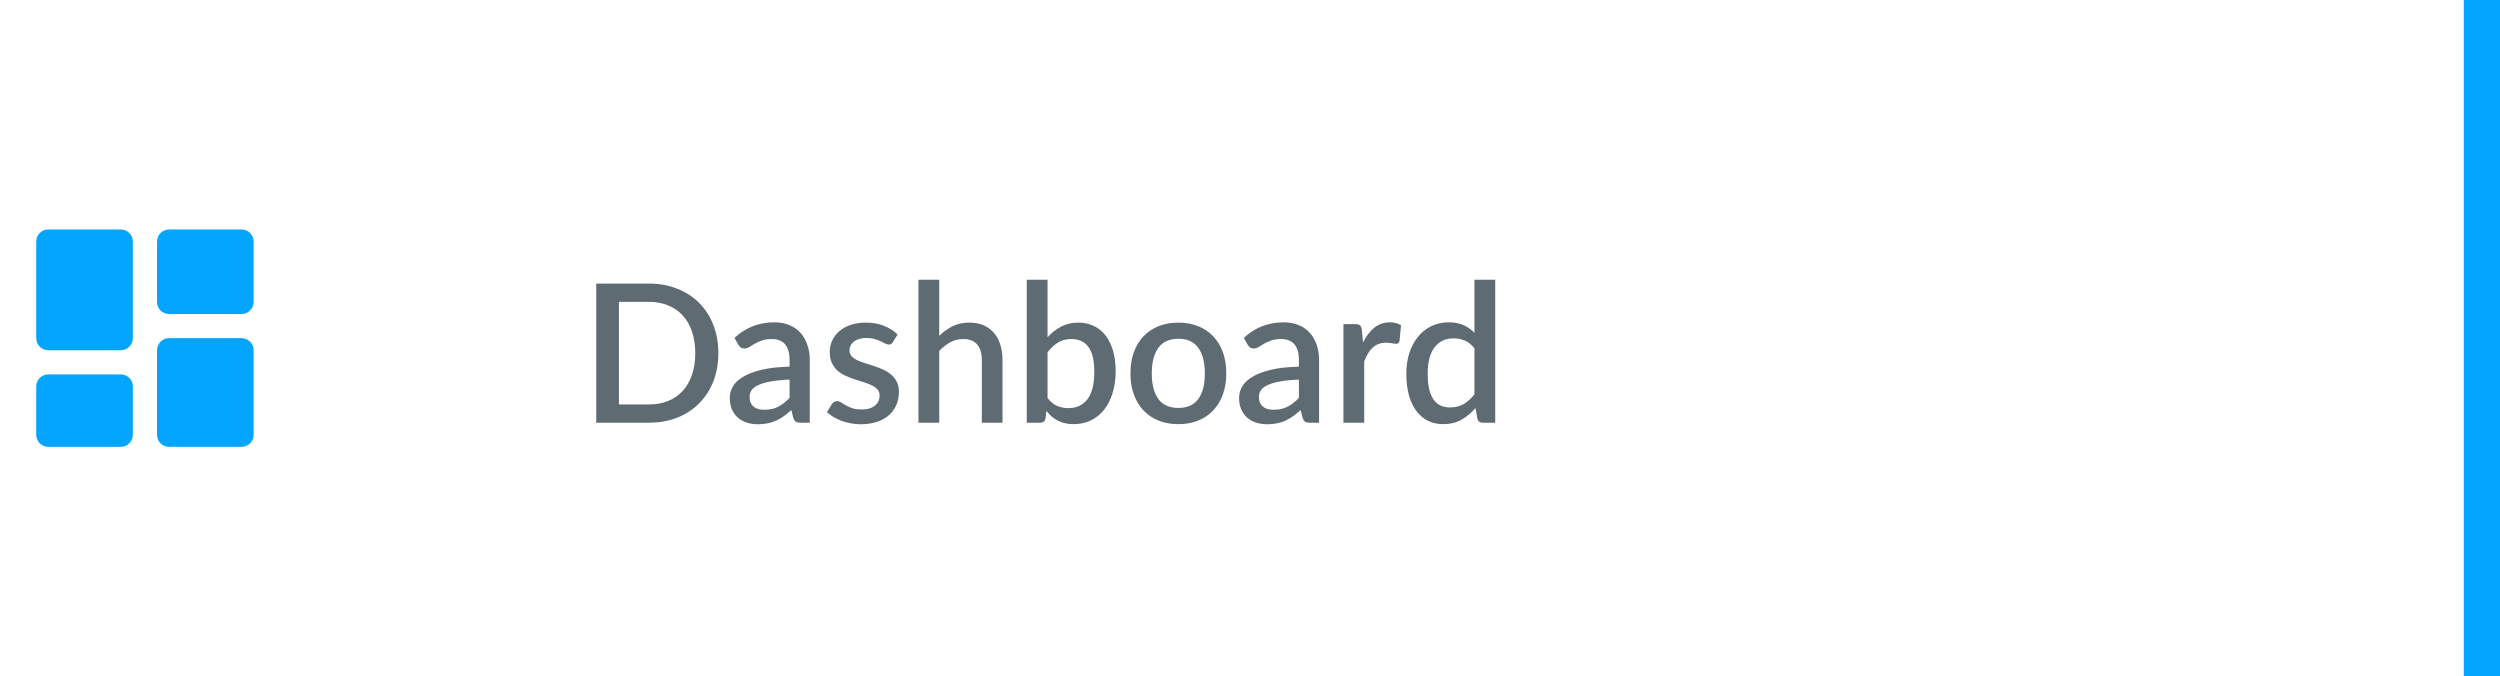 <svg width="100%" height="70%" viewBox="0 0 207 56" fill="none" xmlns="http://www.w3.org/2000/svg">
<path d="M4 29H10C10.552 29 11 28.553 11 28V20C11 19.447 10.552 19 10 19H4C3.448 19 3 19.447 3 20V28C3 28.553 3.448 29 4 29ZM3 36C3 36.553 3.448 37 4 37H10C10.552 37 11 36.553 11 36V32C11 31.447 10.552 31 10 31H4C3.448 31 3 31.447 3 32V36ZM13 36C13 36.553 13.447 37 14 37H20C20.553 37 21 36.553 21 36V29C21 28.447 20.553 28 20 28H14C13.447 28 13 28.447 13 29V36ZM14 26H20C20.553 26 21 25.553 21 25V20C21 19.447 20.553 19 20 19H14C13.447 19 13 19.447 13 20V25C13 25.553 13.447 26 14 26Z" fill="#03A5FF"/>
<path d="M59.48 29.24C59.48 30.093 59.341 30.875 59.064 31.584C58.787 32.288 58.395 32.893 57.888 33.4C57.387 33.907 56.781 34.301 56.072 34.584C55.368 34.861 54.584 35 53.72 35H49.368V23.48H53.72C54.584 23.48 55.368 23.621 56.072 23.904C56.781 24.181 57.387 24.573 57.888 25.08C58.395 25.587 58.787 26.195 59.064 26.904C59.341 27.608 59.48 28.387 59.48 29.24ZM57.568 29.24C57.568 28.579 57.477 27.984 57.296 27.456C57.12 26.928 56.864 26.483 56.528 26.12C56.197 25.757 55.795 25.48 55.32 25.288C54.845 25.091 54.312 24.992 53.72 24.992H51.248V33.488H53.72C54.312 33.488 54.845 33.392 55.32 33.2C55.795 33.008 56.197 32.731 56.528 32.368C56.864 32 57.12 31.555 57.296 31.032C57.477 30.504 57.568 29.907 57.568 29.24ZM65.377 31.432C64.763 31.453 64.246 31.504 63.825 31.584C63.403 31.659 63.062 31.757 62.801 31.88C62.539 31.997 62.35 32.139 62.233 32.304C62.121 32.469 62.065 32.651 62.065 32.848C62.065 33.04 62.094 33.205 62.153 33.344C62.217 33.477 62.302 33.589 62.409 33.68C62.521 33.765 62.649 33.829 62.793 33.872C62.942 33.909 63.105 33.928 63.281 33.928C63.729 33.928 64.113 33.845 64.433 33.68C64.758 33.509 65.073 33.264 65.377 32.944V31.432ZM60.817 27.976C61.739 27.117 62.838 26.688 64.113 26.688C64.582 26.688 64.998 26.765 65.361 26.92C65.729 27.069 66.035 27.283 66.281 27.56C66.531 27.837 66.721 28.168 66.849 28.552C66.982 28.931 67.049 29.352 67.049 29.816V35H66.281C66.115 35 65.99 34.976 65.905 34.928C65.819 34.875 65.747 34.771 65.689 34.616L65.521 33.952C65.313 34.139 65.107 34.307 64.905 34.456C64.702 34.6 64.491 34.723 64.273 34.824C64.059 34.925 63.827 35 63.577 35.048C63.331 35.101 63.059 35.128 62.761 35.128C62.43 35.128 62.121 35.083 61.833 34.992C61.55 34.901 61.305 34.765 61.097 34.584C60.889 34.397 60.723 34.168 60.601 33.896C60.483 33.624 60.425 33.304 60.425 32.936C60.425 32.621 60.507 32.315 60.673 32.016C60.843 31.717 61.121 31.451 61.505 31.216C61.894 30.976 62.403 30.779 63.033 30.624C63.667 30.469 64.449 30.381 65.377 30.36V29.816C65.377 29.229 65.251 28.792 65.001 28.504C64.75 28.216 64.382 28.072 63.897 28.072C63.566 28.072 63.289 28.115 63.065 28.2C62.841 28.28 62.646 28.368 62.481 28.464C62.315 28.56 62.169 28.651 62.041 28.736C61.913 28.816 61.777 28.856 61.633 28.856C61.515 28.856 61.414 28.827 61.329 28.768C61.249 28.704 61.182 28.627 61.129 28.536L60.817 27.976ZM73.936 28.32C73.893 28.395 73.845 28.448 73.792 28.48C73.738 28.512 73.672 28.528 73.592 28.528C73.501 28.528 73.402 28.501 73.296 28.448C73.189 28.389 73.064 28.325 72.92 28.256C72.776 28.187 72.605 28.125 72.408 28.072C72.216 28.013 71.989 27.984 71.728 27.984C71.514 27.984 71.32 28.011 71.144 28.064C70.973 28.112 70.826 28.184 70.704 28.28C70.586 28.371 70.496 28.48 70.432 28.608C70.368 28.731 70.336 28.864 70.336 29.008C70.336 29.2 70.394 29.36 70.512 29.488C70.629 29.616 70.784 29.728 70.976 29.824C71.168 29.915 71.386 29.997 71.632 30.072C71.877 30.147 72.128 30.227 72.384 30.312C72.64 30.397 72.89 30.496 73.136 30.608C73.381 30.72 73.6 30.859 73.792 31.024C73.984 31.184 74.138 31.381 74.256 31.616C74.373 31.845 74.432 32.125 74.432 32.456C74.432 32.84 74.362 33.195 74.224 33.52C74.085 33.845 73.882 34.128 73.616 34.368C73.349 34.608 73.016 34.795 72.616 34.928C72.221 35.061 71.768 35.128 71.256 35.128C70.973 35.128 70.698 35.101 70.432 35.048C70.17 35 69.92 34.933 69.68 34.848C69.445 34.757 69.224 34.651 69.016 34.528C68.813 34.405 68.632 34.272 68.472 34.128L68.872 33.472C68.92 33.392 68.978 33.331 69.048 33.288C69.122 33.24 69.213 33.216 69.32 33.216C69.432 33.216 69.541 33.253 69.648 33.328C69.76 33.397 69.888 33.475 70.032 33.56C70.181 33.645 70.36 33.725 70.568 33.8C70.776 33.869 71.034 33.904 71.344 33.904C71.6 33.904 71.821 33.875 72.008 33.816C72.194 33.752 72.349 33.667 72.472 33.56C72.594 33.453 72.685 33.333 72.744 33.2C72.802 33.061 72.832 32.915 72.832 32.76C72.832 32.552 72.773 32.381 72.656 32.248C72.538 32.115 72.381 32 72.184 31.904C71.992 31.808 71.77 31.723 71.52 31.648C71.274 31.573 71.024 31.493 70.768 31.408C70.512 31.323 70.258 31.224 70.008 31.112C69.762 31 69.541 30.859 69.344 30.688C69.152 30.512 68.997 30.301 68.88 30.056C68.762 29.805 68.704 29.501 68.704 29.144C68.704 28.819 68.768 28.509 68.896 28.216C69.029 27.923 69.221 27.664 69.472 27.44C69.728 27.216 70.04 27.04 70.408 26.912C70.781 26.779 71.21 26.712 71.696 26.712C72.245 26.712 72.744 26.8 73.192 26.976C73.64 27.152 74.016 27.392 74.32 27.696L73.936 28.32ZM77.768 27.808C78.104 27.477 78.472 27.213 78.872 27.016C79.272 26.813 79.739 26.712 80.272 26.712C80.72 26.712 81.112 26.787 81.448 26.936C81.789 27.085 82.075 27.296 82.304 27.568C82.539 27.84 82.715 28.168 82.832 28.552C82.949 28.931 83.008 29.349 83.008 29.808V35H81.296V29.808C81.296 29.259 81.168 28.832 80.912 28.528C80.661 28.224 80.277 28.072 79.76 28.072C79.376 28.072 79.019 28.16 78.688 28.336C78.363 28.512 78.056 28.752 77.768 29.056V35H76.048V23.16H77.768V27.808ZM86.737 32.952C86.977 33.261 87.238 33.48 87.521 33.608C87.809 33.731 88.121 33.792 88.457 33.792C89.134 33.792 89.662 33.547 90.041 33.056C90.419 32.565 90.609 31.805 90.609 30.776C90.609 29.837 90.443 29.152 90.113 28.72C89.787 28.288 89.321 28.072 88.713 28.072C88.291 28.072 87.923 28.168 87.609 28.36C87.299 28.547 87.009 28.816 86.737 29.168V32.952ZM86.737 27.92C87.073 27.552 87.449 27.259 87.865 27.04C88.281 26.821 88.755 26.712 89.289 26.712C89.763 26.712 90.19 26.805 90.569 26.992C90.953 27.173 91.278 27.437 91.545 27.784C91.811 28.131 92.017 28.552 92.161 29.048C92.305 29.539 92.377 30.093 92.377 30.712C92.377 31.373 92.294 31.976 92.129 32.52C91.969 33.059 91.737 33.523 91.433 33.912C91.129 34.296 90.761 34.595 90.329 34.808C89.897 35.016 89.414 35.12 88.881 35.12C88.619 35.12 88.382 35.093 88.169 35.04C87.955 34.992 87.758 34.92 87.577 34.824C87.395 34.728 87.227 34.613 87.073 34.48C86.923 34.347 86.779 34.195 86.641 34.024L86.569 34.656C86.542 34.779 86.494 34.867 86.425 34.92C86.355 34.973 86.259 35 86.137 35H85.017V23.16H86.737V27.92ZM97.576 26.712C98.179 26.712 98.723 26.811 99.208 27.008C99.699 27.205 100.115 27.485 100.456 27.848C100.803 28.211 101.069 28.651 101.256 29.168C101.443 29.685 101.536 30.267 101.536 30.912C101.536 31.557 101.443 32.139 101.256 32.656C101.069 33.173 100.803 33.616 100.456 33.984C100.115 34.347 99.699 34.627 99.208 34.824C98.723 35.021 98.179 35.12 97.576 35.12C96.968 35.12 96.419 35.021 95.928 34.824C95.443 34.627 95.027 34.347 94.68 33.984C94.333 33.616 94.067 33.173 93.88 32.656C93.693 32.139 93.6 31.557 93.6 30.912C93.6 30.267 93.693 29.685 93.88 29.168C94.067 28.651 94.333 28.211 94.68 27.848C95.027 27.485 95.443 27.205 95.928 27.008C96.419 26.811 96.968 26.712 97.576 26.712ZM97.576 33.776C98.312 33.776 98.859 33.531 99.216 33.04C99.579 32.544 99.76 31.837 99.76 30.92C99.76 30.003 99.579 29.296 99.216 28.8C98.859 28.299 98.312 28.048 97.576 28.048C96.829 28.048 96.275 28.299 95.912 28.8C95.549 29.296 95.368 30.003 95.368 30.92C95.368 31.837 95.549 32.544 95.912 33.04C96.275 33.531 96.829 33.776 97.576 33.776ZM107.549 31.432C106.935 31.453 106.418 31.504 105.997 31.584C105.575 31.659 105.234 31.757 104.973 31.88C104.711 31.997 104.522 32.139 104.405 32.304C104.293 32.469 104.237 32.651 104.237 32.848C104.237 33.04 104.266 33.205 104.325 33.344C104.389 33.477 104.474 33.589 104.581 33.68C104.693 33.765 104.821 33.829 104.965 33.872C105.114 33.909 105.277 33.928 105.453 33.928C105.901 33.928 106.285 33.845 106.605 33.68C106.93 33.509 107.245 33.264 107.549 32.944V31.432ZM102.989 27.976C103.911 27.117 105.01 26.688 106.285 26.688C106.754 26.688 107.17 26.765 107.533 26.92C107.901 27.069 108.207 27.283 108.453 27.56C108.703 27.837 108.893 28.168 109.021 28.552C109.154 28.931 109.221 29.352 109.221 29.816V35H108.453C108.287 35 108.162 34.976 108.077 34.928C107.991 34.875 107.919 34.771 107.861 34.616L107.693 33.952C107.485 34.139 107.279 34.307 107.077 34.456C106.874 34.6 106.663 34.723 106.445 34.824C106.231 34.925 105.999 35 105.749 35.048C105.503 35.101 105.231 35.128 104.933 35.128C104.602 35.128 104.293 35.083 104.005 34.992C103.722 34.901 103.477 34.765 103.269 34.584C103.061 34.397 102.895 34.168 102.773 33.896C102.655 33.624 102.597 33.304 102.597 32.936C102.597 32.621 102.679 32.315 102.845 32.016C103.015 31.717 103.293 31.451 103.677 31.216C104.066 30.976 104.575 30.779 105.205 30.624C105.839 30.469 106.621 30.381 107.549 30.36V29.816C107.549 29.229 107.423 28.792 107.173 28.504C106.922 28.216 106.554 28.072 106.069 28.072C105.738 28.072 105.461 28.115 105.237 28.2C105.013 28.28 104.818 28.368 104.653 28.464C104.487 28.56 104.341 28.651 104.213 28.736C104.085 28.816 103.949 28.856 103.805 28.856C103.687 28.856 103.586 28.827 103.501 28.768C103.421 28.704 103.354 28.627 103.301 28.536L102.989 27.976ZM112.86 28.352C113.116 27.835 113.425 27.429 113.788 27.136C114.15 26.837 114.585 26.688 115.092 26.688C115.268 26.688 115.433 26.709 115.588 26.752C115.742 26.789 115.881 26.848 116.004 26.928L115.884 28.224C115.862 28.315 115.828 28.379 115.78 28.416C115.737 28.448 115.678 28.464 115.604 28.464C115.524 28.464 115.409 28.451 115.26 28.424C115.11 28.392 114.953 28.376 114.788 28.376C114.548 28.376 114.334 28.411 114.148 28.48C113.966 28.549 113.801 28.651 113.652 28.784C113.508 28.917 113.38 29.08 113.268 29.272C113.156 29.464 113.052 29.683 112.956 29.928V35H111.236V26.84H112.236C112.417 26.84 112.542 26.875 112.612 26.944C112.681 27.008 112.729 27.123 112.756 27.288L112.86 28.352ZM122.084 28.848C121.844 28.539 121.58 28.323 121.292 28.2C121.004 28.077 120.692 28.016 120.356 28.016C119.684 28.016 119.159 28.264 118.78 28.76C118.401 29.251 118.212 29.979 118.212 30.944C118.212 31.445 118.255 31.875 118.34 32.232C118.425 32.584 118.548 32.872 118.708 33.096C118.868 33.32 119.063 33.483 119.292 33.584C119.521 33.685 119.78 33.736 120.068 33.736C120.505 33.736 120.881 33.643 121.196 33.456C121.516 33.264 121.812 32.995 122.084 32.648V28.848ZM123.804 23.16V35H122.764C122.535 35 122.388 34.891 122.324 34.672L122.172 33.784C121.831 34.184 121.441 34.507 121.004 34.752C120.572 34.997 120.068 35.12 119.492 35.12C119.033 35.12 118.617 35.029 118.244 34.848C117.871 34.661 117.551 34.392 117.284 34.04C117.017 33.688 116.809 33.253 116.66 32.736C116.516 32.213 116.444 31.616 116.444 30.944C116.444 30.336 116.524 29.773 116.684 29.256C116.849 28.739 117.084 28.291 117.388 27.912C117.692 27.528 118.06 27.229 118.492 27.016C118.929 26.797 119.417 26.688 119.956 26.688C120.436 26.688 120.844 26.765 121.18 26.92C121.516 27.069 121.817 27.28 122.084 27.552V23.16H123.804Z" fill="#5F6B72"/>
<rect x="204" width="3" height="56" fill="#03A5FF"/>
</svg>
